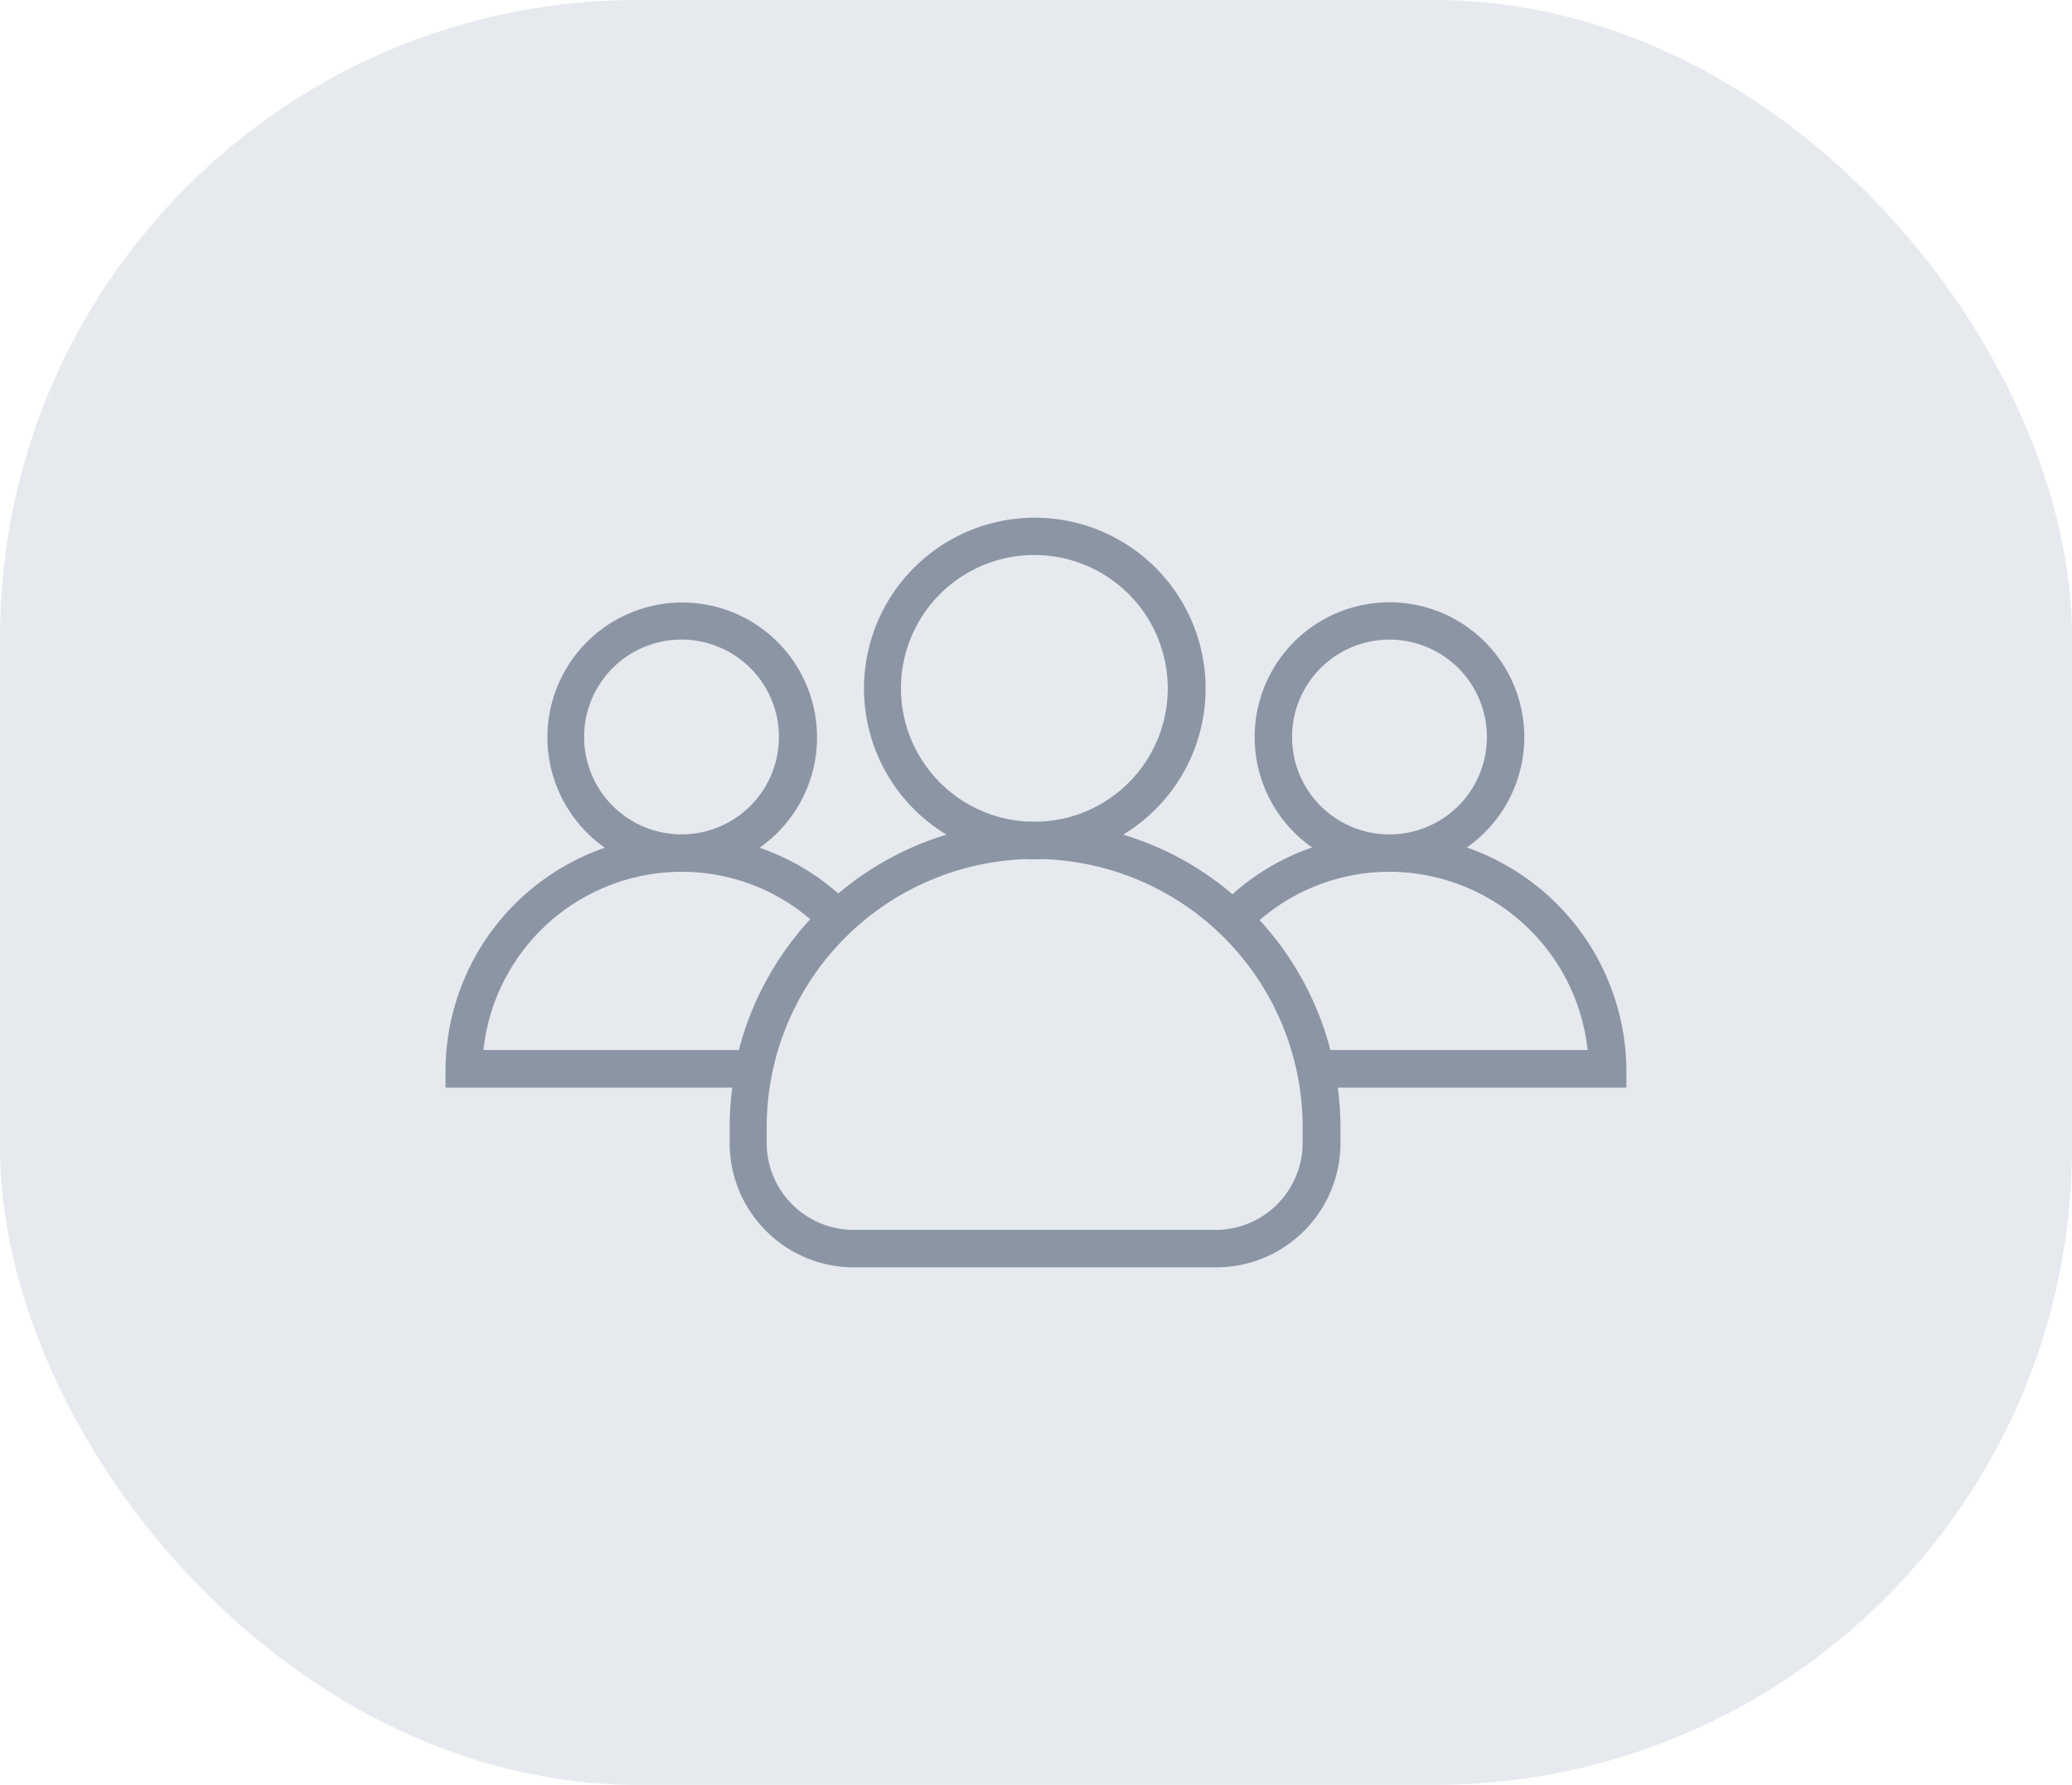 <svg xmlns="http://www.w3.org/2000/svg" width="65" height="56" viewBox="0 0 65 56">
  <g id="all-members" transform="translate(-100 -452)">
    <rect id="Rectangle_58" data-name="Rectangle 58" width="65" height="56" rx="20" transform="translate(100 452)" fill="#e6e9ee"/>
    <g id="_001-group" data-name="001-group" transform="translate(113.978 375.99)">
      <g id="Group_81" data-name="Group 81" transform="translate(0 92.25)">
        <path id="Path_69" data-name="Path 69" d="M32.037,102.6a4.229,4.229,0,1,0-4.852,0,7.328,7.328,0,0,0-2.5,1.466,9.482,9.482,0,0,0-3.43-1.869,5.358,5.358,0,1,0-5.541,0,9.561,9.561,0,0,0-3.394,1.847,7.387,7.387,0,0,0-2.47-1.437,4.229,4.229,0,1,0-4.852,0,7.423,7.423,0,0,0-5,7.014v.484a.032.032,0,0,0,.029.029H8.993a9.858,9.858,0,0,0-.081,1.239v.5a3.9,3.9,0,0,0,3.9,3.9H24.173a3.9,3.9,0,0,0,3.9-3.9v-.5a9.858,9.858,0,0,0-.081-1.239h9.023a.032.032,0,0,0,.029-.029v-.484A7.452,7.452,0,0,0,32.037,102.6Zm-5.482-3.467a3.056,3.056,0,1,1,3.115,3.056h-.117A3.052,3.052,0,0,1,26.555,99.132Zm-12.27-1.525a4.185,4.185,0,1,1,4.427,4.178h-.484A4.191,4.191,0,0,1,14.285,97.608ZM4.346,99.132a3.056,3.056,0,1,1,3.115,3.056H7.344A3.057,3.057,0,0,1,4.346,99.132ZM9.2,108.954H1.187a6.263,6.263,0,0,1,6.171-5.592h.088a6.2,6.2,0,0,1,3.995,1.488A9.624,9.624,0,0,0,9.2,108.954Zm17.686,2.917a2.731,2.731,0,0,1-2.727,2.727H12.8a2.731,2.731,0,0,1-2.727-2.727v-.5a8.419,8.419,0,0,1,8.158-8.407c.081.007.169.007.249.007s.169,0,.249-.007a8.419,8.419,0,0,1,8.158,8.407Zm.872-2.917a9.6,9.6,0,0,0-2.221-4.075,6.227,6.227,0,0,1,4.031-1.517h.088a6.263,6.263,0,0,1,6.171,5.592Z" transform="translate(0 -92.25)" fill="#8c95a4"/>
      </g>
    </g>
  </g>
</svg>
